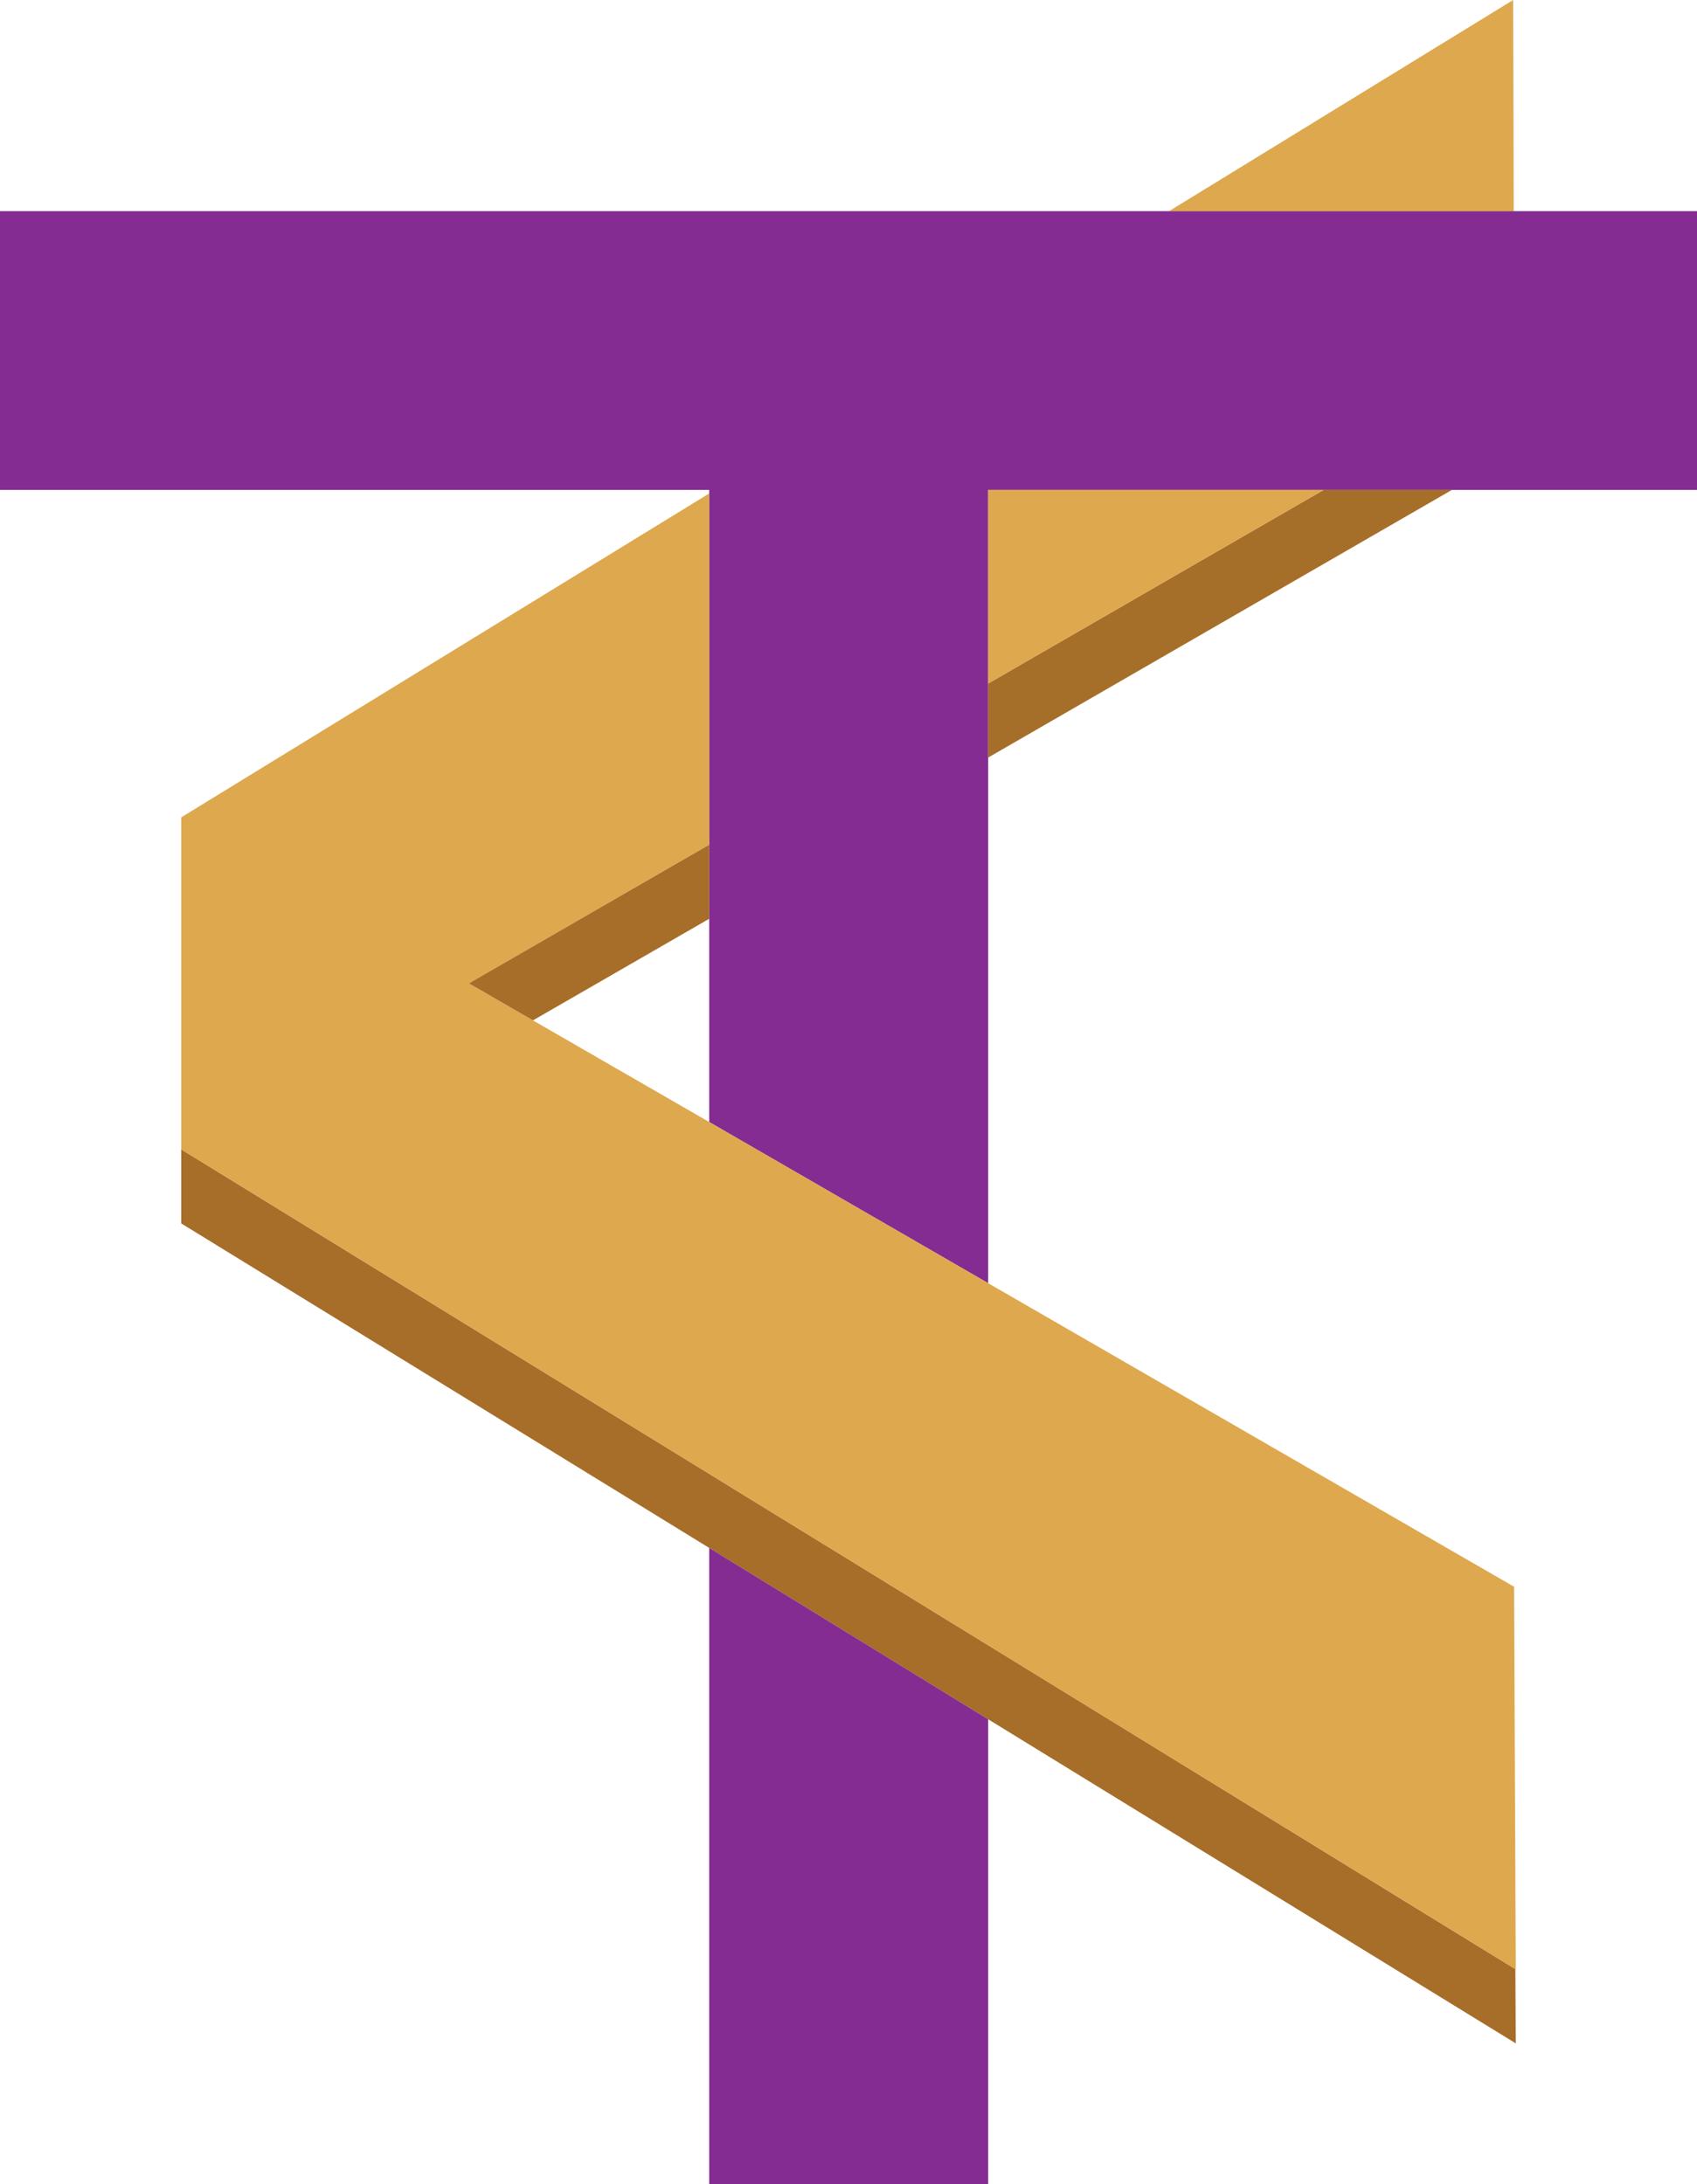 <svg id="Layer_1" data-name="Layer 1" xmlns="http://www.w3.org/2000/svg" viewBox="0 0 582.5 749.81"><defs><style>.cls-1{fill:#842c91;}.cls-2{fill:#a66e29;}.cls-3{fill:#dea84e;}.cls-4{fill:#a66f29;}</style></defs><polygon class="cls-1" points="582.5 72.5 582.5 168.2 339.19 168.2 339.19 440.54 243.43 385.2 243.43 168.2 0 168.2 0 72.5 582.5 72.5"/><polygon class="cls-2" points="520.29 701.51 339.19 590.25 243.43 531.41 62.21 420.02 62.21 394.6 243.43 505.99 339.19 564.83 520.16 676.03 520.29 701.51"/><polygon class="cls-1" points="339.19 590.25 339.19 749.81 243.43 749.81 243.43 531.41 339.19 590.25"/><polygon class="cls-3" points="519.59 72.5 401.27 72.5 519.4 0 519.59 72.5"/><polygon class="cls-4" points="498.37 168.2 339.19 260.08 339.19 234.66 454.33 168.2 498.37 168.2"/><polygon class="cls-3" points="454.33 168.2 339.19 234.66 339.19 168.2 454.33 168.2"/><polygon class="cls-3" points="520.29 676.1 520.16 676.03 339.19 564.83 243.43 505.99 62.21 394.6 62.21 280.61 243.43 169.41 243.43 290.01 160.95 337.6 182.94 350.31 243.43 385.2 339.19 440.54 519.72 544.75 520.29 676.1"/><polygon class="cls-2" points="243.43 290.01 243.43 315.43 182.94 350.31 160.95 337.6 243.43 290.01"/></svg>
